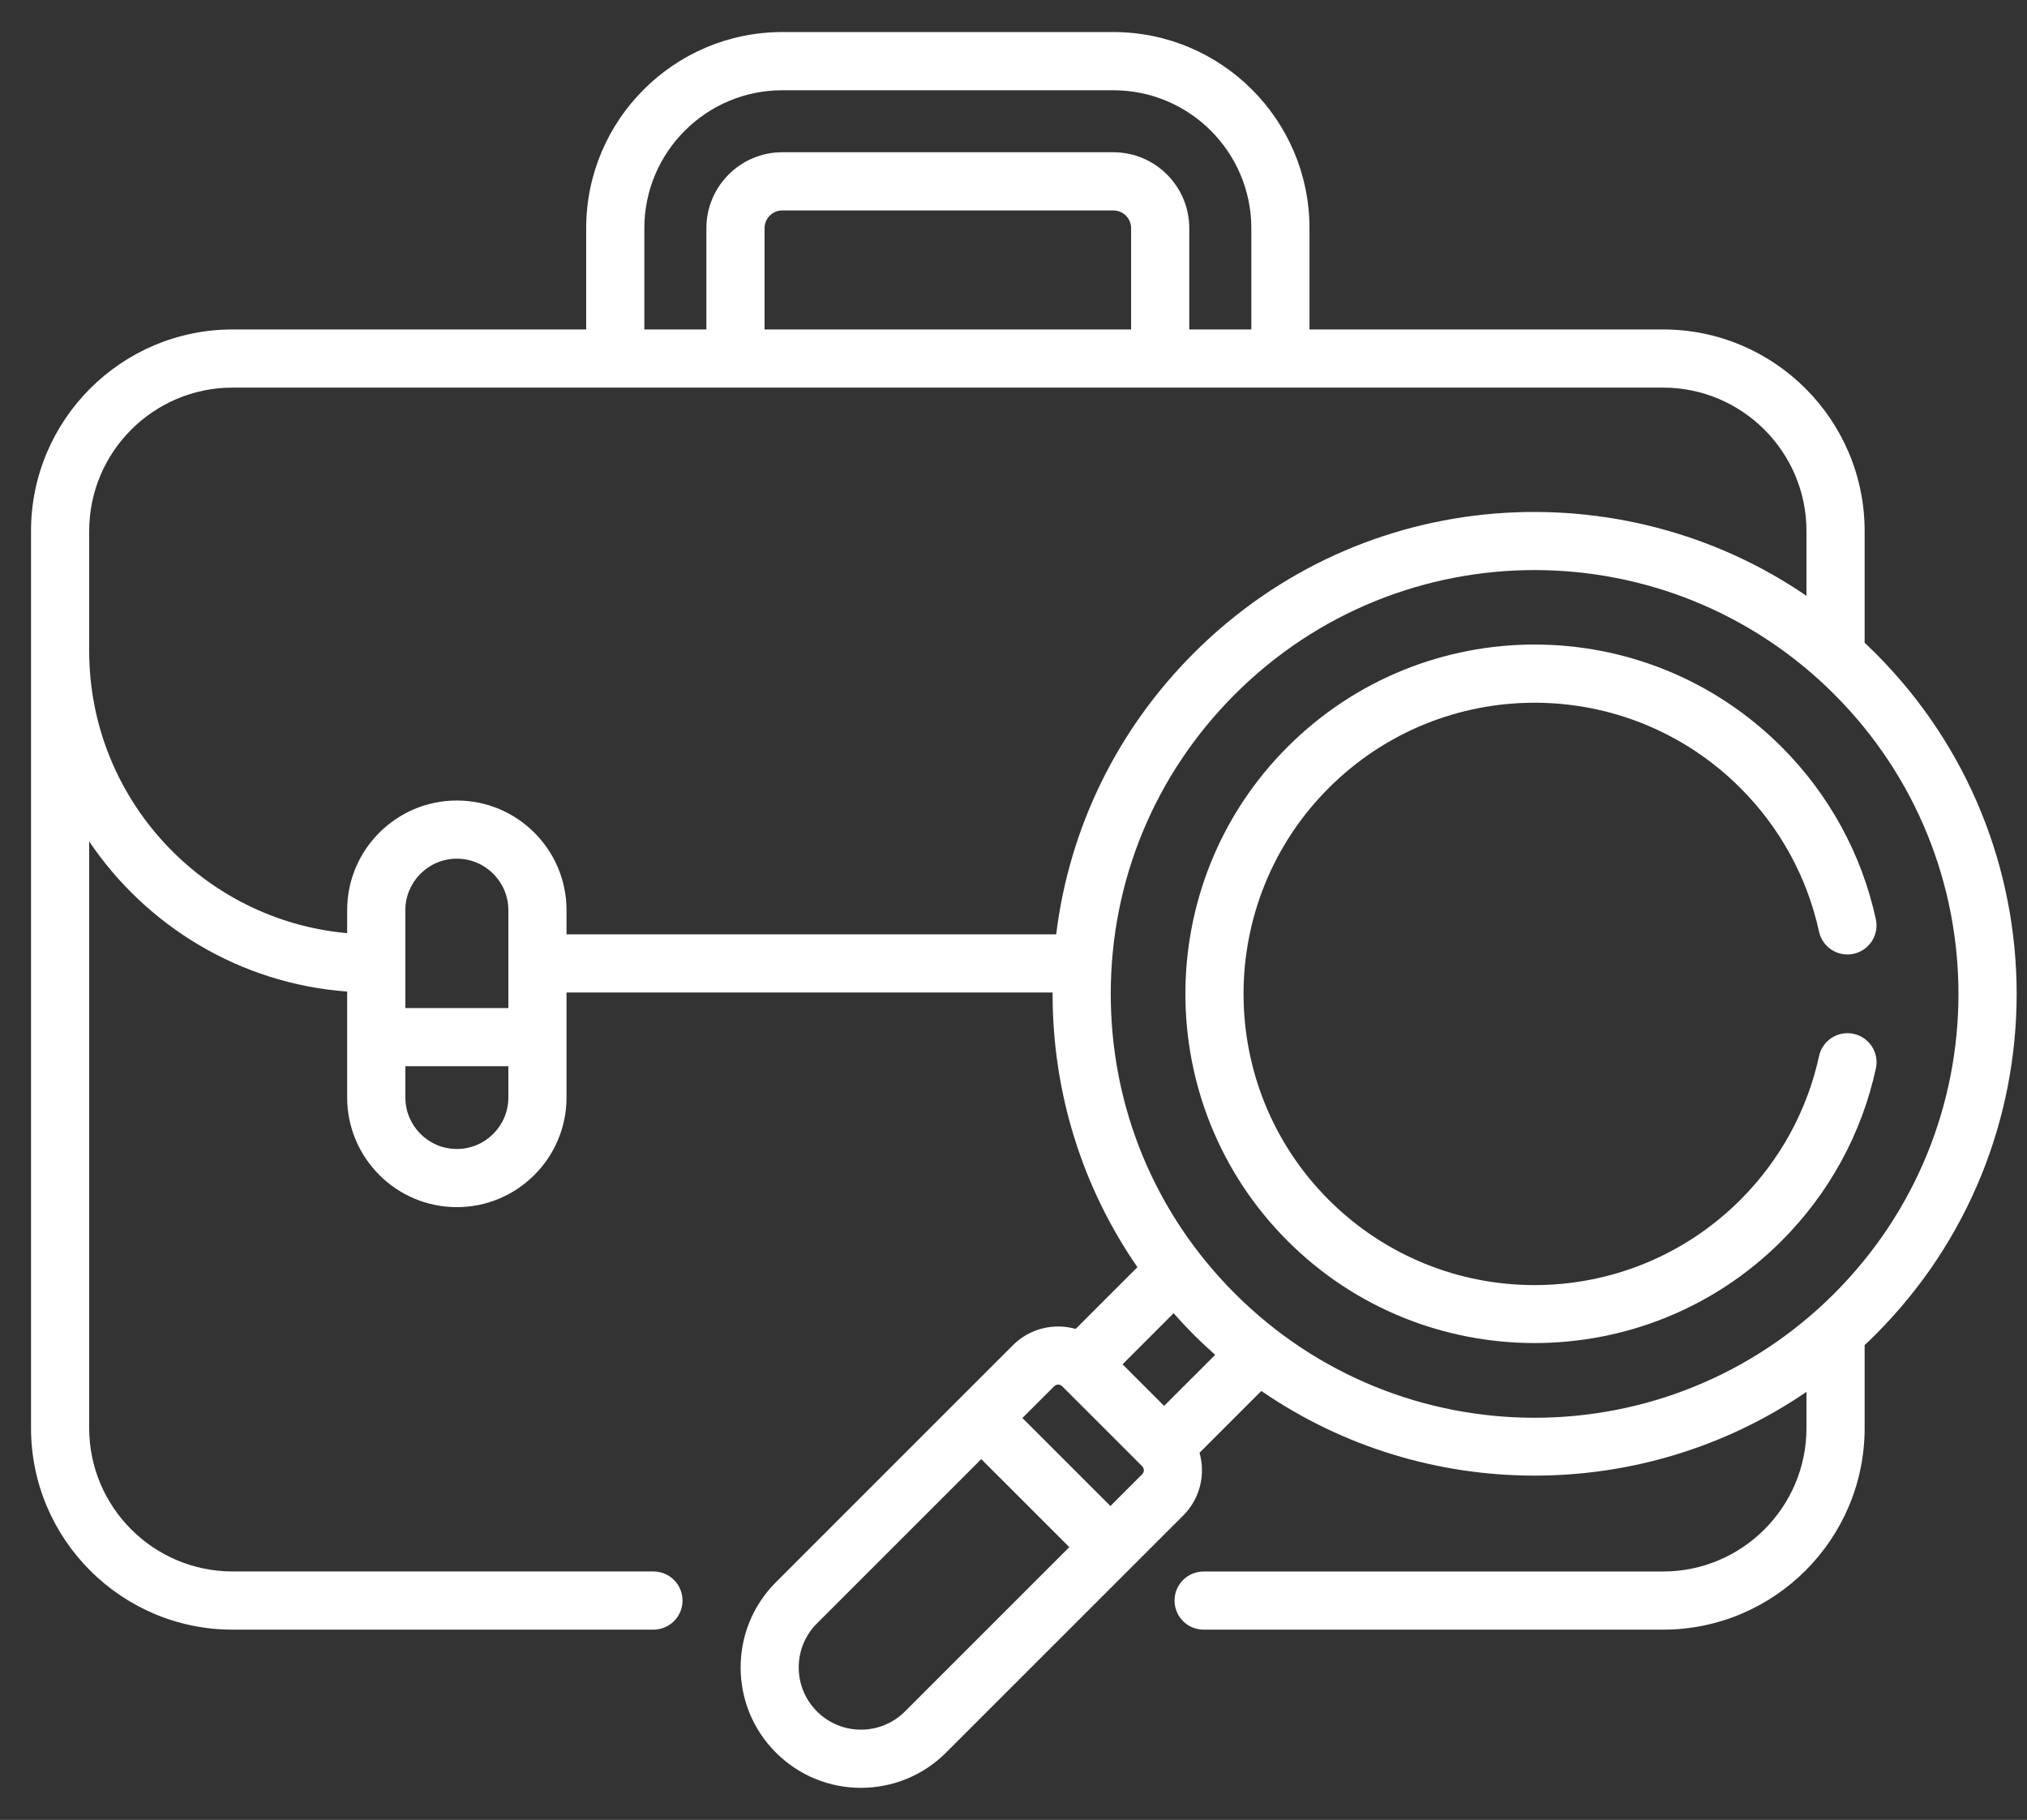 <svg width="49" height="44" viewBox="0 0 49 44" fill="none" xmlns="http://www.w3.org/2000/svg">
<rect x="0" y="0" width="49" height="44" fill="#333333" stroke="none"/>
<path d="M45.335 15.791C45.249 15.706 45.162 15.622 45.075 15.54V12.838C45.075 10.151 42.889 7.965 40.202 7.965H31.655V5.517C31.655 2.902 29.528 0.775 26.914 0.775H18.911C16.297 0.775 14.17 2.902 14.17 5.517V7.965H5.623C2.936 7.965 0.75 10.151 0.75 12.838V34.527C0.75 37.214 2.936 39.4 5.623 39.4H15.796C16.184 39.4 16.499 39.085 16.499 38.697C16.499 38.308 16.184 37.993 15.796 37.993H5.623C3.711 37.993 2.156 36.438 2.156 34.527V20.343C3.533 22.385 5.798 23.781 8.392 23.973V26.533C8.392 27.995 9.582 29.185 11.044 29.185C12.506 29.185 13.695 27.995 13.695 26.533V23.996H25.445C25.445 24.008 25.445 24.019 25.445 24.03C25.445 26.424 26.163 28.708 27.496 30.636L26.003 32.129C25.482 31.982 24.898 32.112 24.488 32.521L18.755 38.255C17.62 39.39 17.62 41.237 18.755 42.371C19.892 43.509 21.733 43.509 22.871 42.371L28.605 36.638C29.014 36.228 29.145 35.644 28.997 35.123L30.491 33.629C34.442 36.35 39.709 36.359 43.669 33.651V34.527C43.669 36.438 42.114 37.994 40.202 37.994H29.096C28.708 37.994 28.393 38.308 28.393 38.697C28.393 39.085 28.708 39.4 29.096 39.4H40.202C42.889 39.4 45.075 37.214 45.075 34.527V32.52C45.162 32.438 45.249 32.355 45.335 32.269C49.888 27.716 49.889 20.345 45.335 15.791ZM15.576 5.517C15.576 3.678 17.072 2.182 18.911 2.182H26.914C28.753 2.182 30.249 3.678 30.249 5.517V7.965H28.749V5.517C28.749 4.505 27.926 3.681 26.914 3.681H18.911C17.899 3.681 17.076 4.505 17.076 5.517V7.965H15.576V5.517ZM18.482 7.965V5.517C18.482 5.28 18.674 5.088 18.911 5.088H26.914C27.15 5.088 27.343 5.28 27.343 5.517V7.965H18.482ZM12.289 24.372H9.799V22.005C9.799 21.319 10.357 20.76 11.044 20.76C11.731 20.76 12.289 21.319 12.289 22.005V24.372ZM11.044 27.779C10.357 27.779 9.799 27.22 9.799 26.533V25.778H12.289V26.533C12.289 27.22 11.731 27.779 11.044 27.779ZM13.695 22.59V22.005C13.695 20.543 12.506 19.354 11.044 19.354C9.582 19.354 8.392 20.543 8.392 22.005V22.561C4.902 22.248 2.156 19.308 2.156 15.738V12.838C2.156 10.927 3.711 9.371 5.623 9.371H40.202C42.114 9.371 43.669 10.927 43.669 12.838V14.406C39.222 11.356 32.96 11.689 28.857 15.791C27 17.649 25.847 20.023 25.532 22.59H13.695V22.59ZM21.877 41.377C21.289 41.965 20.337 41.965 19.749 41.377C19.465 41.093 19.308 40.715 19.308 40.313C19.308 39.911 19.465 39.533 19.749 39.249L23.721 35.277L25.849 37.405L21.877 41.377ZM27.61 35.644L26.843 36.411L24.715 34.283L25.483 33.516C25.509 33.489 25.545 33.475 25.58 33.475C25.616 33.475 25.651 33.489 25.678 33.516C25.678 33.516 25.678 33.516 25.678 33.516L27.61 35.448C27.664 35.502 27.664 35.59 27.61 35.644ZM28.141 33.99L27.136 32.985L28.37 31.75C28.527 31.927 28.689 32.1 28.857 32.269C29.026 32.438 29.199 32.599 29.376 32.756L28.141 33.99ZM29.852 31.274C27.916 29.34 26.851 26.767 26.851 24.03C26.851 21.294 27.916 18.721 29.852 16.786C33.855 12.782 40.336 12.781 44.34 16.786C48.344 20.789 48.345 27.27 44.34 31.274C40.337 35.278 33.856 35.279 29.852 31.274Z" fill="white"/>
<path d="M44.809 24.995C44.43 24.913 44.056 25.153 43.973 25.533C43.687 26.849 43.03 28.05 42.073 29.007C39.322 31.757 34.87 31.758 32.119 29.007C29.375 26.262 29.375 21.797 32.119 19.053C34.87 16.302 39.322 16.302 42.073 19.053C43.029 20.009 43.686 21.209 43.972 22.523C44.055 22.902 44.43 23.143 44.809 23.06C45.188 22.977 45.429 22.603 45.346 22.223C45.002 20.645 44.214 19.205 43.067 18.058C39.767 14.758 34.425 14.758 31.125 18.058C27.832 21.351 27.832 26.708 31.125 30.001C34.417 33.294 39.775 33.294 43.067 30.001C44.215 28.853 45.004 27.411 45.347 25.831C45.43 25.452 45.189 25.078 44.809 24.995Z" fill="white"/>
</svg>
